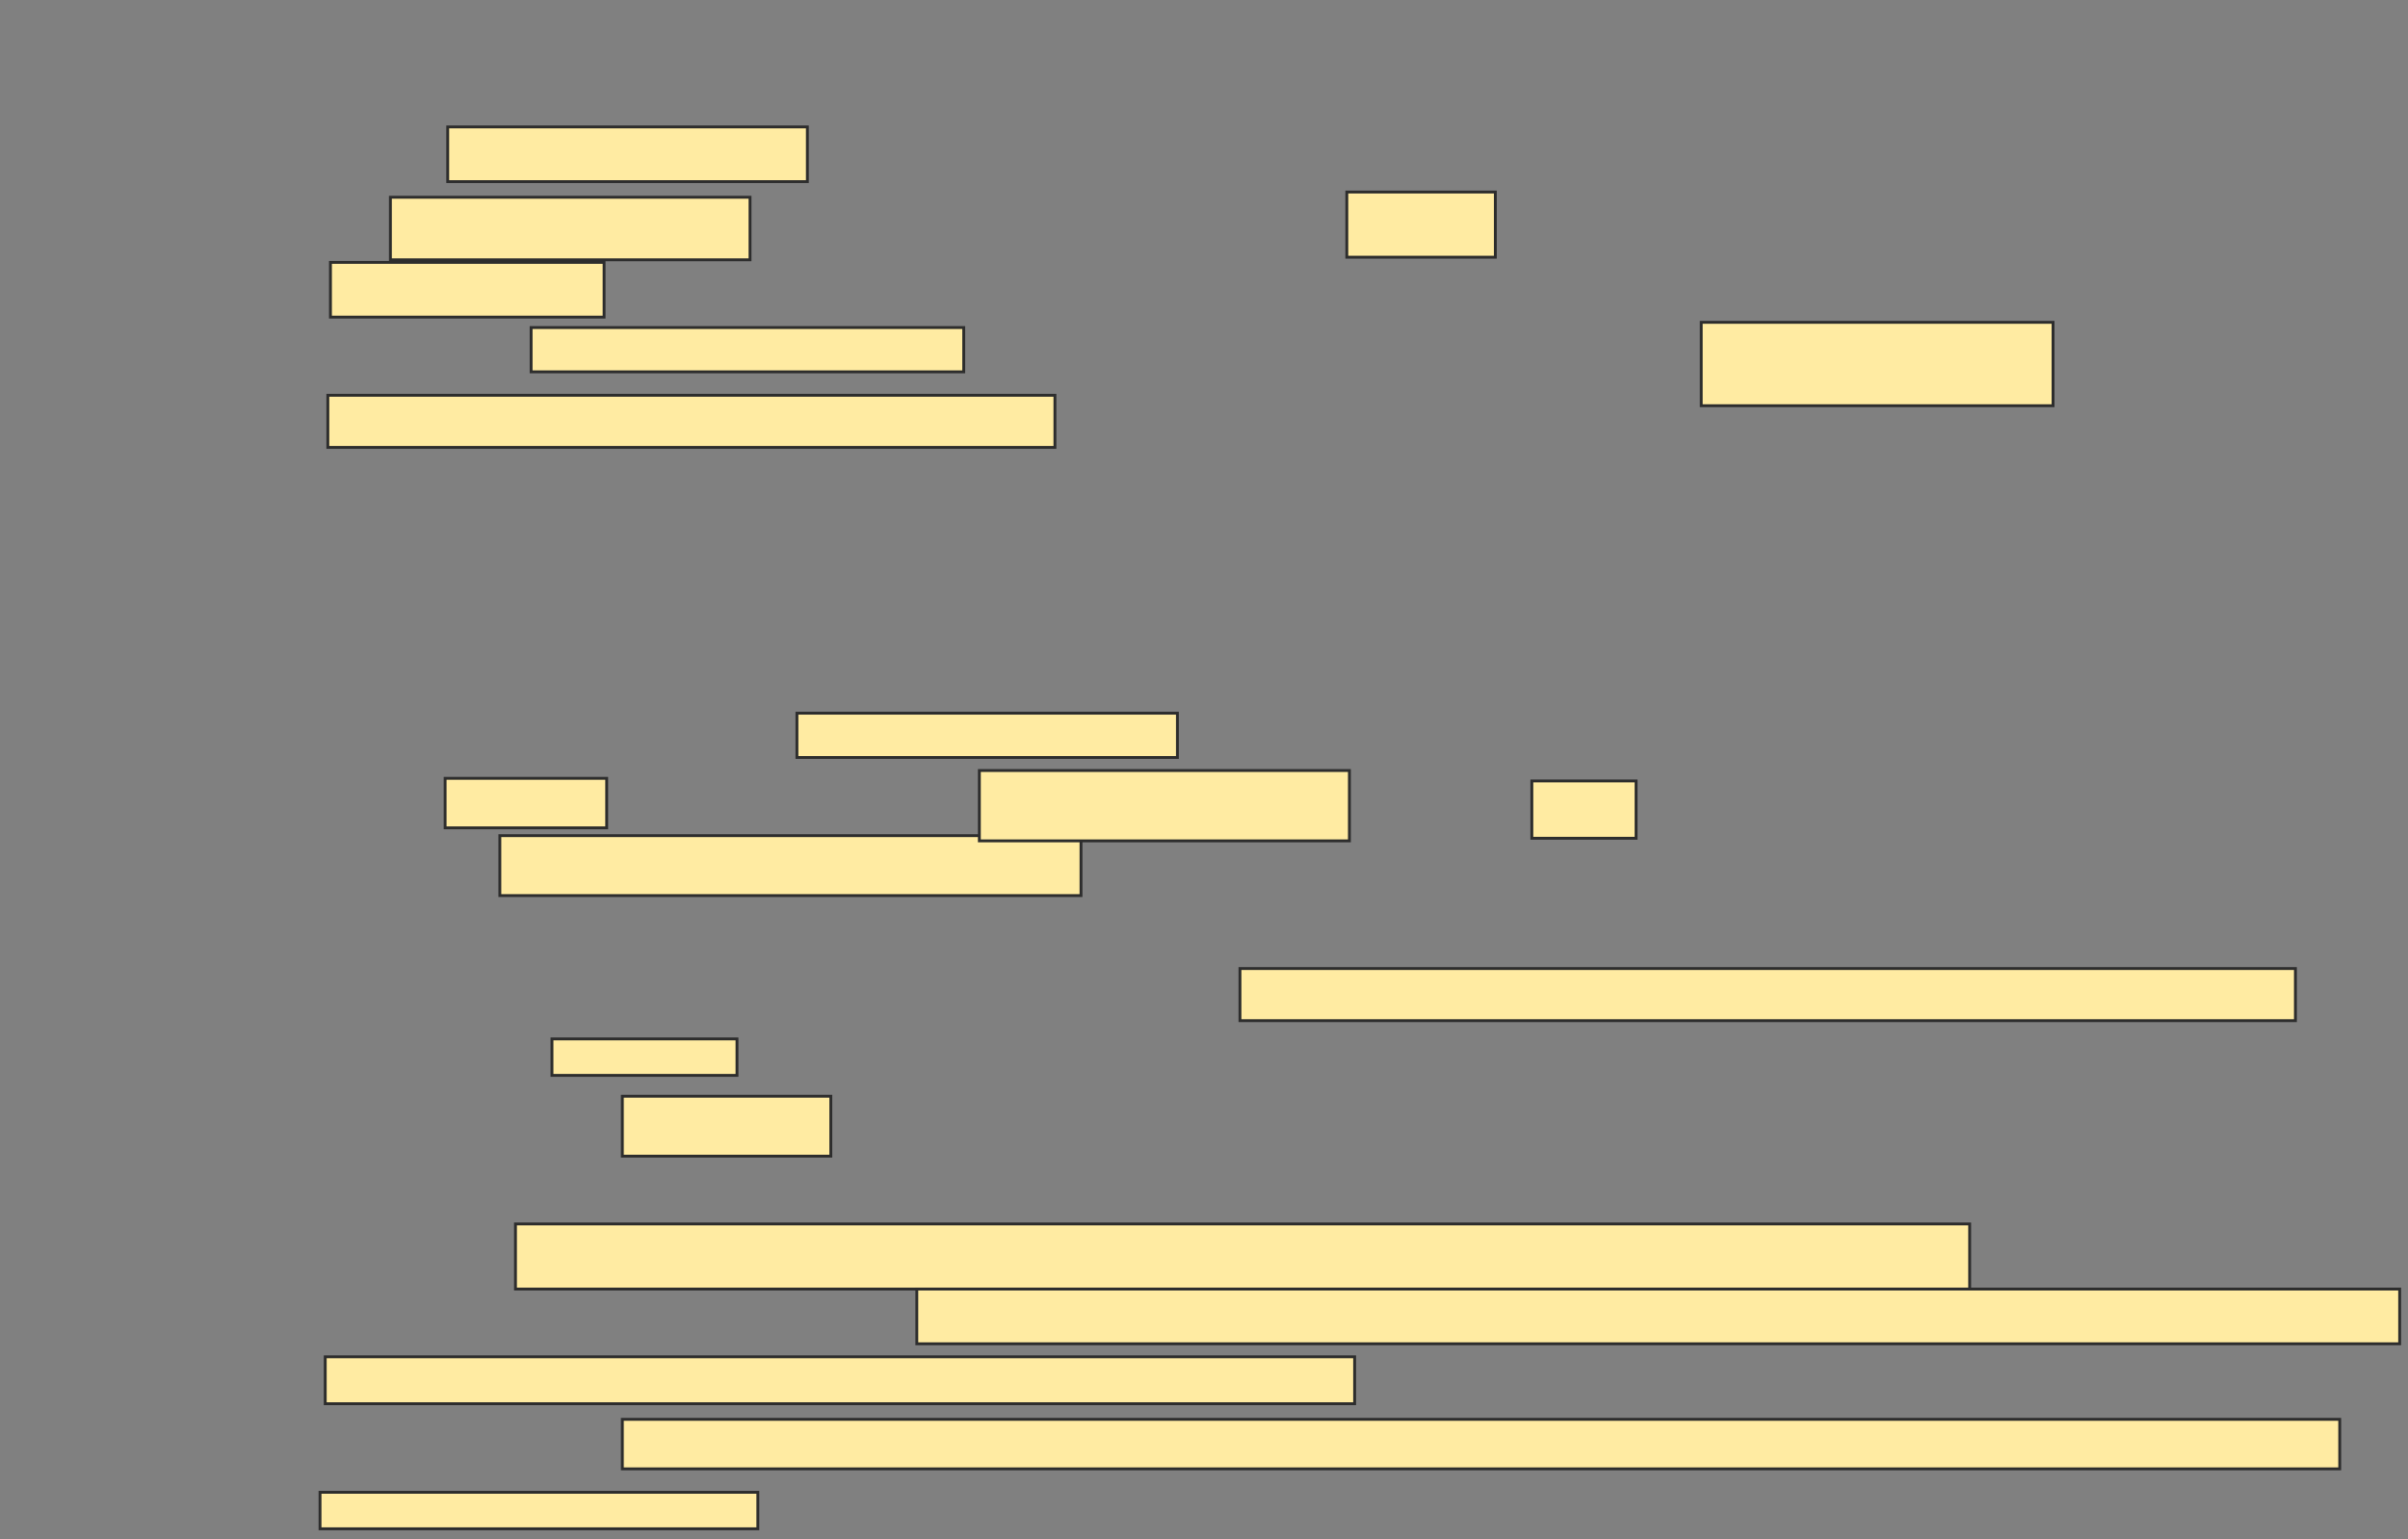 <svg xmlns="http://www.w3.org/2000/svg" width="840" height="537">
 <rect width="100%" height="100%" fill="#808080" stroke="none"/>
 <!-- Created with Image Occlusion Enhanced -->
 <g>
  <title>Labels</title>
 </g>
 <g>
  <title>Masks</title>
  
  <rect id="c99fff007dca4fd9b6980c1b17c85d6a-ao-2" height="20.909" width="202.727" y="291.545" x="174.364" stroke="#2D2D2D" fill="#FFEBA2"/>
  <g id="c99fff007dca4fd9b6980c1b17c85d6a-ao-3">
   <rect height="19.091" width="125.455" y="44.273" x="156.182" stroke="#2D2D2D" fill="#FFEBA2"/>
   <rect height="21.818" width="125.455" y="68.818" x="136.182" stroke="#2D2D2D" fill="#FFEBA2"/>
   <rect height="22.727" width="51.818" y="67" x="469.818" stroke="#2D2D2D" fill="#FFEBA2"/>
   <rect height="19.091" width="95.455" y="91.545" x="115.273" stroke="#2D2D2D" fill="#FFEBA2"/>
   <rect height="15.455" width="150.909" y="114.273" x="185.273" stroke="#2D2D2D" fill="#FFEBA2"/>
   <rect height="29.091" width="122.727" y="112.455" x="593.455" stroke="#2D2D2D" fill="#FFEBA2"/>
   <rect height="18.182" width="253.636" y="137.909" x="114.364" stroke="#2D2D2D" fill="#FFEBA2"/>
  </g>
  <g id="c99fff007dca4fd9b6980c1b17c85d6a-ao-4">
   <rect height="15.455" width="132.727" y="248.818" x="278" stroke="#2D2D2D" fill="#FFEBA2"/>
   <rect height="17.273" width="56.364" y="271.545" x="155.273" stroke="#2D2D2D" fill="#FFEBA2"/>
   <rect height="24.545" width="129.091" y="268.818" x="341.636" stroke="#2D2D2D" fill="#FFEBA2"/>
   <rect height="20" width="36.364" y="272.455" x="534.364" stroke="#2D2D2D" fill="#FFEBA2"/>
  </g>
  <g id="c99fff007dca4fd9b6980c1b17c85d6a-ao-5">
   <rect height="18.182" width="368.182" y="337.909" x="432.545" stroke="#2D2D2D" fill="#FFEBA2"/>
   <rect height="12.727" width="64.545" y="362.455" x="192.545" stroke="#2D2D2D" fill="#FFEBA2"/>
   <rect height="20.909" width="72.727" y="382.455" x="217.091" stroke="#2D2D2D" fill="#FFEBA2"/>
  </g>
  <g id="c99fff007dca4fd9b6980c1b17c85d6a-ao-6">
   <rect height="22.727" width="507.273" y="427" x="179.818" stroke="#2D2D2D" fill="#FFEBA2"/>
   <rect height="19.091" width="517.273" y="449.727" x="319.818" stroke="#2D2D2D" fill="#FFEBA2"/>
   <rect height="16.364" width="359.091" y="473.364" x="113.455" stroke="#2D2D2D" fill="#FFEBA2"/>
   <rect height="17.273" width="599.091" y="495.182" x="217.091" stroke="#2D2D2D" fill="#FFEBA2"/>
   <rect height="12.727" width="152.727" y="520.636" x="111.636" stroke="#2D2D2D" fill="#FFEBA2"/>
  </g>
 </g>
</svg>